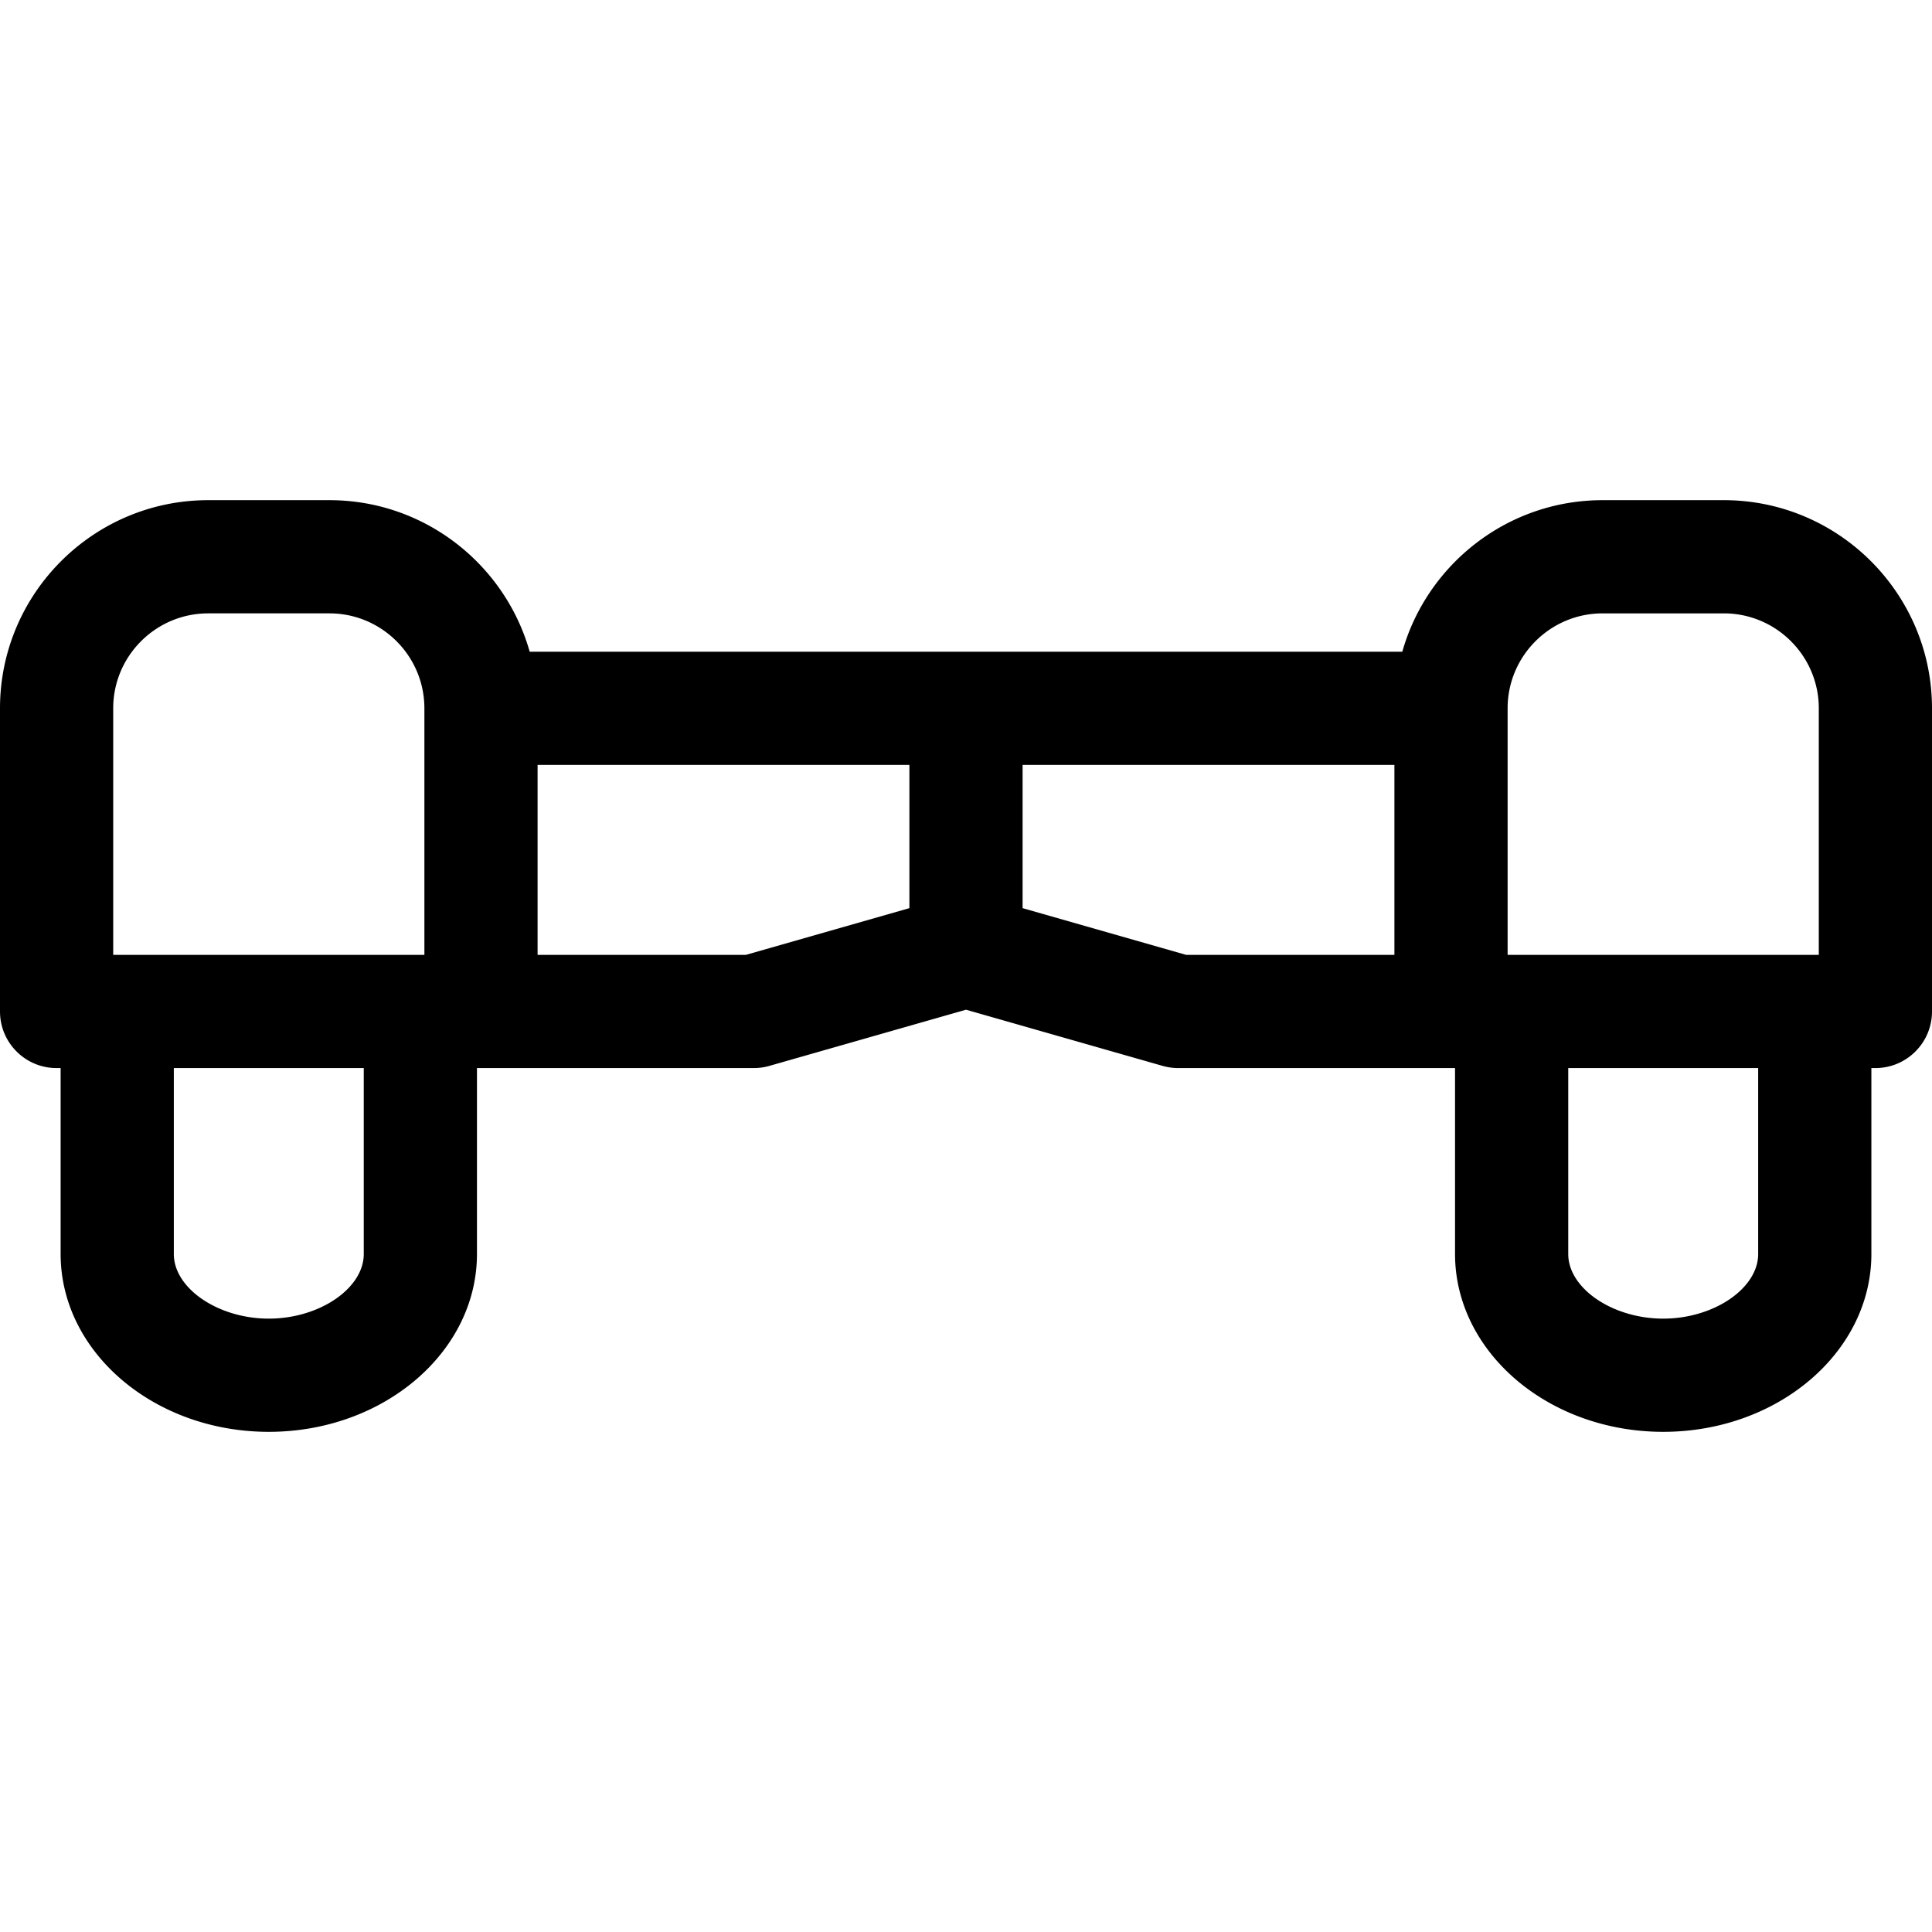 <svg xmlns="http://www.w3.org/2000/svg" height="512" width="512"><path d="M456.834 132.55H424.7c-25.22 0-46.525 17.017-53.077 40.166H140.377c-6.552-23.149-27.857-40.166-53.076-40.166H55.167C24.748 132.55 0 157.297 0 187.716v80.334c0 8.284 6.716 15 15 15h1.066v49.268c0 25.989 24.748 47.133 55.167 47.133s55.167-21.144 55.167-47.133V283.05h73.366a15 15 0 004.121-.577L256 267.584l52.112 14.889c1.341.383 2.728.577 4.121.577H385.6v49.268c0 25.989 24.747 47.133 55.166 47.133s55.167-21.144 55.167-47.133V283.05H497c8.284 0 15-6.716 15-15v-80.334c0-30.419-24.747-55.166-55.166-55.166zm-32.134 30h32.134c13.877 0 25.166 11.289 25.166 25.166v65.334h-82.466v-65.334c-.001-13.877 11.289-25.166 25.166-25.166zM30 187.716c0-13.877 11.29-25.166 25.167-25.166h32.134c13.877 0 25.166 11.289 25.166 25.166v65.334H30zm66.4 144.601c0 9.127-11.761 17.133-25.167 17.133s-25.167-8.006-25.167-17.133V283.05H96.4zm101.266-79.267h-55.199v-50.334H241v37.953zM271 240.669v-37.953h98.533v50.334h-55.199zm194.934 91.648c0 9.127-11.761 17.133-25.167 17.133s-25.166-8.006-25.166-17.133V283.05h50.333z" data-original="#000000" class="active-path"/></svg>